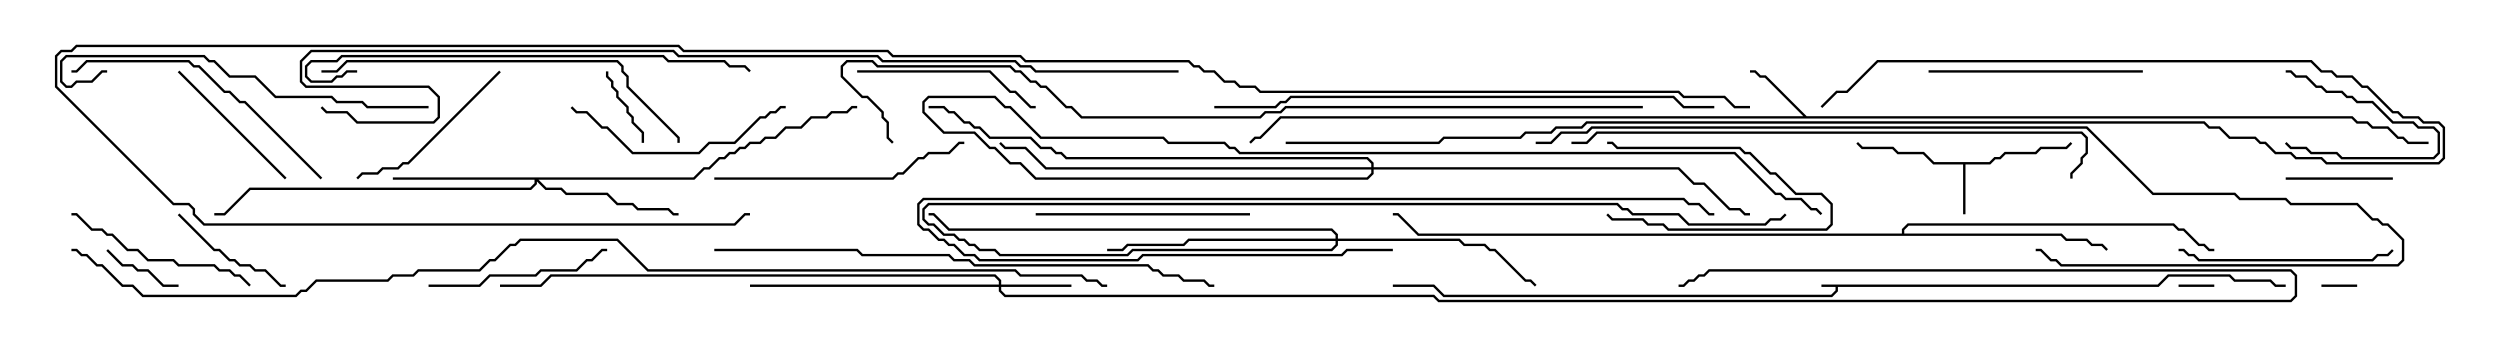 <svg version="1.1" width="105" height="15" xmlns="http://www.w3.org/2000/svg"><path d="M90.622,11.95L91.051,11.521L93.664,11.521L93.878,11.736L95.378,11.736L95.592,11.95L96,11.95L96,12.05L95.551,12.05L95.336,11.836L93.836,11.836L93.622,11.621L91.092,11.621L90.664,12.05L77.193,12.05L77.193,12.235L76.949,12.479L60.622,12.479L60.194,12.05L58.5,12.05L58.5,11.95L60.235,11.95L60.664,12.379L76.908,12.379L77.093,12.194L77.093,12.05L76.5,12.05L76.5,11.95z" stroke="none"/><path d="M83.551,6.807L83.765,6.593L83.979,6.593L84.194,6.379L85.479,6.379L85.694,6.164L86.765,6.164L86.965,5.965L87.035,6.035L86.806,6.264L85.735,6.264L85.521,6.479L84.235,6.479L84.021,6.693L83.806,6.693L83.592,6.907L82.55,6.907L82.55,9L82.45,9L82.45,6.907L81.194,6.907L80.765,6.479L79.694,6.479L79.479,6.264L78.194,6.264L77.965,6.035L78.035,5.965L78.235,6.164L79.521,6.164L79.735,6.379L80.806,6.379L81.235,6.807z" stroke="none"/><path d="M75.878,4.879L98.806,4.879L99.021,5.093L99.449,5.093L99.664,5.307L100.306,5.307L100.735,5.736L100.949,5.736L101.164,5.95L102,5.95L102,6.05L101.122,6.05L100.908,5.836L100.694,5.836L100.265,5.407L99.622,5.407L99.408,5.193L98.979,5.193L98.765,4.979L53.806,4.979L52.949,5.836L52.735,5.836L52.535,6.035L52.465,5.965L52.694,5.736L52.908,5.736L53.765,4.879L75.736,4.879L74.122,3.264L73.908,3.264L73.694,3.05L73.5,3.05L73.5,2.95L73.735,2.95L73.949,3.164L74.164,3.164z" stroke="none"/><path d="M79.879,9.807L79.879,9.622L80.122,9.379L91.306,9.379L91.521,9.593L91.735,9.593L92.378,10.236L92.592,10.236L92.806,10.45L93,10.45L93,10.55L92.765,10.55L92.551,10.336L92.336,10.336L91.694,9.693L91.479,9.693L91.265,9.479L80.164,9.479L79.979,9.664L79.979,9.807L86.592,9.807L86.806,10.021L87.664,10.021L87.878,10.236L88.306,10.236L88.535,10.465L88.465,10.535L88.265,10.336L87.836,10.336L87.622,10.121L86.765,10.121L86.551,9.907L59.551,9.907L58.694,9.05L58.5,9.05L58.5,8.95L58.735,8.95L59.592,9.807z" stroke="none"/><path d="M41.95,11.95L41.95,11.806L41.765,11.621L23.164,11.621L22.735,12.05L21,12.05L21,11.95L22.694,11.95L23.122,11.521L41.806,11.521L42.05,11.765L42.05,11.95L45,11.95L45,12.05L42.05,12.05L42.05,12.194L42.235,12.379L60.235,12.379L60.449,12.593L96.194,12.593L96.379,12.408L96.379,11.592L96.194,11.407L71.806,11.407L71.592,11.621L71.378,11.621L71.164,11.836L70.949,11.836L70.735,12.05L70.5,12.05L70.5,11.95L70.694,11.95L70.908,11.736L71.122,11.736L71.336,11.521L71.551,11.521L71.765,11.307L96.235,11.307L96.479,11.551L96.479,12.449L96.235,12.693L60.408,12.693L60.194,12.479L42.194,12.479L41.95,12.235L41.95,12.05L31.5,12.05L31.5,11.95z" stroke="none"/><path d="M29.122,7.45L29.551,7.021L29.765,7.021L30.194,6.593L30.408,6.593L30.622,6.379L30.836,6.379L31.051,6.164L31.265,6.164L31.479,5.95L31.908,5.95L32.122,5.736L32.551,5.736L32.979,5.307L33.622,5.307L34.051,4.879L34.694,4.879L34.908,4.664L35.551,4.664L35.765,4.45L36,4.45L36,4.55L35.806,4.55L35.592,4.764L34.949,4.764L34.735,4.979L34.092,4.979L33.664,5.407L33.021,5.407L32.592,5.836L32.164,5.836L31.949,6.05L31.521,6.05L31.306,6.264L31.092,6.264L30.878,6.479L30.664,6.479L30.449,6.693L30.235,6.693L29.806,7.121L29.592,7.121L29.164,7.55L22.621,7.55L22.949,7.879L23.592,7.879L23.806,8.093L25.521,8.093L25.949,8.521L26.592,8.521L26.806,8.736L28.092,8.736L28.306,8.95L28.5,8.95L28.5,9.05L28.265,9.05L28.051,8.836L26.765,8.836L26.551,8.621L25.908,8.621L25.479,8.193L23.765,8.193L23.551,7.979L22.908,7.979L22.55,7.621L22.55,7.735L22.306,7.979L10.521,7.979L9.449,9.05L9,9.05L9,8.95L9.408,8.95L10.479,7.879L22.265,7.879L22.45,7.694L22.45,7.55L16.5,7.55L16.5,7.45z" stroke="none"/><path d="M56.093,10.021L56.093,9.878L55.908,9.693L39.836,9.693L39.194,9.05L39,9.05L39,8.95L39.235,8.95L39.878,9.593L55.949,9.593L56.193,9.836L56.193,10.021L61.306,10.021L61.521,10.236L62.378,10.236L62.592,10.45L62.806,10.45L64.092,11.736L64.306,11.736L64.535,11.965L64.465,12.035L64.265,11.836L64.051,11.836L62.765,10.55L62.551,10.55L62.336,10.336L61.479,10.336L61.265,10.121L56.193,10.121L56.193,10.306L55.949,10.55L47.592,10.55L47.378,10.764L41.979,10.764L41.765,10.55L41.122,10.55L40.908,10.336L40.694,10.336L40.479,10.121L40.265,10.121L40.051,9.907L39.622,9.907L39.194,9.479L38.979,9.479L38.736,9.235L38.736,8.765L38.979,8.521L67.949,8.521L68.164,8.736L68.378,8.736L68.592,8.95L70.521,8.95L70.949,9.379L74.122,9.379L74.336,9.164L74.765,9.164L74.965,8.965L75.035,9.035L74.806,9.264L74.378,9.264L74.164,9.479L70.908,9.479L70.479,9.05L68.551,9.05L68.336,8.836L68.122,8.836L67.908,8.621L39.021,8.621L38.836,8.806L38.836,9.194L39.021,9.379L39.235,9.379L39.664,9.807L40.092,9.807L40.306,10.021L40.521,10.021L40.735,10.236L40.949,10.236L41.164,10.45L41.806,10.45L42.021,10.664L47.336,10.664L47.551,10.45L55.908,10.45L56.093,10.265L56.093,10.121L49.949,10.121L49.735,10.336L47.378,10.336L47.164,10.55L46.5,10.55L46.5,10.45L47.122,10.45L47.336,10.236L49.694,10.236L49.908,10.021z" stroke="none"/><path d="M57.593,7.021L57.593,6.878L57.408,6.693L44.765,6.693L44.551,6.479L44.336,6.479L44.122,6.264L43.694,6.264L43.265,5.836L41.551,5.836L41.122,5.407L40.908,5.407L40.694,5.193L40.479,5.193L40.051,4.764L39.836,4.764L39.622,4.55L39,4.55L39,4.45L39.664,4.45L39.878,4.664L40.092,4.664L40.521,5.093L40.735,5.093L40.949,5.307L41.164,5.307L41.592,5.736L43.306,5.736L43.735,6.164L44.164,6.164L44.378,6.379L44.592,6.379L44.806,6.593L57.449,6.593L57.693,6.836L57.693,7.021L70.521,7.021L71.164,7.664L71.592,7.664L72.664,8.736L73.092,8.736L73.306,8.95L73.5,8.95L73.5,9.05L73.265,9.05L73.051,8.836L72.622,8.836L71.551,7.764L71.122,7.764L70.479,7.121L57.693,7.121L57.693,7.306L57.449,7.55L43.479,7.55L42.836,6.907L42.408,6.907L41.765,6.264L41.551,6.264L40.908,5.621L39.622,5.621L38.736,4.735L38.736,4.265L38.979,4.021L41.806,4.021L42.235,4.45L42.449,4.45L43.735,5.736L48.878,5.736L49.092,5.95L51.449,5.95L51.664,6.164L51.878,6.164L52.092,6.379L72.878,6.379L74.592,8.093L74.806,8.093L75.021,8.307L75.664,8.307L76.092,8.736L76.306,8.736L76.535,8.965L76.465,9.035L76.265,8.836L76.051,8.836L75.622,8.407L74.979,8.407L74.765,8.193L74.551,8.193L72.836,6.479L52.051,6.479L51.836,6.264L51.622,6.264L51.408,6.05L49.051,6.05L48.836,5.836L43.694,5.836L42.408,4.55L42.194,4.55L41.765,4.121L39.021,4.121L38.836,4.306L38.836,4.694L39.664,5.521L40.949,5.521L41.592,6.164L41.806,6.164L42.449,6.807L42.878,6.807L43.521,7.45L57.408,7.45L57.593,7.265L57.593,7.121L43.908,7.121L43.051,6.264L42.194,6.264L41.965,6.035L42.035,5.965L42.235,6.164L43.092,6.164L43.949,7.021z" stroke="none"/><path d="M99,11.95L99,12.05L97.5,12.05L97.5,11.95z" stroke="none"/><path d="M93,11.95L93,12.05L91.5,12.05L91.5,11.95z" stroke="none"/><path d="M96,3.05L96,2.95L96.235,2.95L96.449,3.164L96.878,3.164L97.306,3.593L97.521,3.593L97.735,3.807L98.378,3.807L98.592,4.021L98.806,4.021L99.021,4.236L99.664,4.236L100.521,5.093L101.378,5.093L101.592,5.307L102.235,5.307L102.479,5.551L102.479,6.449L102.235,6.693L98.336,6.693L98.122,6.479L97.051,6.479L96.836,6.264L96.194,6.264L95.965,6.035L96.035,5.965L96.235,6.164L96.878,6.164L97.092,6.379L98.164,6.379L98.378,6.593L102.194,6.593L102.379,6.408L102.379,5.592L102.194,5.407L101.551,5.407L101.336,5.193L100.479,5.193L99.622,4.336L98.979,4.336L98.765,4.121L98.551,4.121L98.336,3.907L97.694,3.907L97.479,3.693L97.265,3.693L96.836,3.264L96.408,3.264L96.194,3.05z" stroke="none"/><path d="M67.465,9.035L67.535,8.965L67.735,9.164L69.021,9.164L69.235,9.379L69.878,9.379L70.092,9.593L76.694,9.593L76.879,9.408L76.879,8.592L76.479,8.193L75.408,8.193L74.551,7.336L74.336,7.336L73.479,6.479L73.265,6.479L73.051,6.264L67.908,6.264L67.694,6.05L67.5,6.05L67.5,5.95L67.735,5.95L67.949,6.164L73.092,6.164L73.306,6.379L73.521,6.379L74.378,7.236L74.592,7.236L75.449,8.093L76.521,8.093L76.979,8.551L76.979,9.449L76.735,9.693L70.051,9.693L69.836,9.479L69.194,9.479L68.979,9.264L67.694,9.264z" stroke="none"/><path d="M25.45,3L25.55,3L25.55,3.194L25.764,3.408L25.764,3.622L25.979,3.836L25.979,4.051L26.407,4.479L26.407,4.694L26.621,4.908L26.621,5.122L27.05,5.551L27.05,6L26.95,6L26.95,5.592L26.521,5.164L26.521,4.949L26.307,4.735L26.307,4.521L25.879,4.092L25.879,3.878L25.664,3.664L25.664,3.449L25.45,3.235z" stroke="none"/><path d="M7.5,11.95L7.5,12.05L6.836,12.05L6.194,11.407L5.765,11.407L5.551,11.193L5.122,11.193L4.465,10.535L4.535,10.465L5.164,11.093L5.592,11.093L5.806,11.307L6.235,11.307L6.878,11.95z" stroke="none"/><path d="M100.5,7.45L100.5,7.55L96,7.55L96,7.45z" stroke="none"/><path d="M7.465,9.035L7.535,8.965L9.021,10.45L9.235,10.45L9.664,10.879L9.878,10.879L10.092,11.093L10.521,11.093L10.735,11.307L11.164,11.307L11.806,11.95L12,11.95L12,12.05L11.765,12.05L11.122,11.407L10.694,11.407L10.479,11.193L10.051,11.193L9.836,10.979L9.622,10.979L9.194,10.55L8.979,10.55z" stroke="none"/><path d="M7.465,3.035L7.535,2.965L12.035,7.465L11.965,7.535z" stroke="none"/><path d="M20.965,2.965L21.035,3.035L17.164,6.907L16.949,6.907L16.735,7.121L16.092,7.121L15.878,7.336L15.235,7.336L15.035,7.535L14.965,7.465L15.194,7.236L15.836,7.236L16.051,7.021L16.694,7.021L16.908,6.807L17.122,6.807z" stroke="none"/><path d="M18,12.05L18,11.95L20.122,11.95L20.551,11.521L22.479,11.521L22.694,11.307L24.194,11.307L24.622,10.879L24.836,10.879L25.265,10.45L25.5,10.45L25.5,10.55L25.306,10.55L24.878,10.979L24.664,10.979L24.235,11.407L22.735,11.407L22.521,11.621L20.592,11.621L20.164,12.05z" stroke="none"/><path d="M36,3.05L36,2.95L41.592,2.95L42.449,3.807L42.664,3.807L43.306,4.45L43.5,4.45L43.5,4.55L43.265,4.55L42.622,3.907L42.408,3.907L41.551,3.05z" stroke="none"/><path d="M10.535,11.965L10.465,12.035L10.051,11.621L9.836,11.621L9.622,11.407L9.194,11.407L8.979,11.193L7.479,11.193L7.265,10.979L6.194,10.979L5.765,10.55L5.336,10.55L4.694,9.907L4.479,9.907L4.265,9.693L3.836,9.693L3.194,9.05L3,9.05L3,8.95L3.235,8.95L3.878,9.593L4.306,9.593L4.521,9.807L4.735,9.807L5.378,10.45L5.806,10.45L6.235,10.879L7.306,10.879L7.521,11.093L9.021,11.093L9.235,11.307L9.664,11.307L9.878,11.521L10.092,11.521z" stroke="none"/><path d="M33,4.45L33,4.55L32.806,4.55L32.592,4.764L32.378,4.764L32.164,4.979L31.949,4.979L30.878,6.05L29.806,6.05L29.378,6.479L26.551,6.479L25.479,5.407L25.265,5.407L24.622,4.764L24.194,4.764L23.965,4.535L24.035,4.465L24.235,4.664L24.664,4.664L25.306,5.307L25.521,5.307L26.592,6.379L29.336,6.379L29.765,5.95L30.836,5.95L31.908,4.879L32.122,4.879L32.336,4.664L32.551,4.664L32.765,4.45z" stroke="none"/><path d="M91.5,10.55L91.5,10.45L91.735,10.45L91.949,10.664L92.164,10.664L92.378,10.879L99.622,10.879L99.836,10.664L100.265,10.664L100.465,10.465L100.535,10.535L100.306,10.764L99.878,10.764L99.664,10.979L92.336,10.979L92.122,10.764L91.908,10.764L91.694,10.55z" stroke="none"/><path d="M81,3.05L81,2.95L90,2.95L90,3.05z" stroke="none"/><path d="M52.5,8.95L52.5,9.05L43.5,9.05L43.5,8.95z" stroke="none"/><path d="M30,7.55L30,7.45L37.479,7.45L37.694,7.236L37.908,7.236L38.551,6.593L38.765,6.593L38.979,6.379L39.836,6.379L40.265,5.95L40.5,5.95L40.5,6.05L40.306,6.05L39.878,6.479L39.021,6.479L38.806,6.693L38.592,6.693L37.949,7.336L37.735,7.336L37.521,7.55z" stroke="none"/><path d="M13.535,7.465L13.465,7.535L10.265,4.336L10.051,4.336L9.622,3.907L9.408,3.907L8.336,2.836L8.122,2.836L7.908,2.621L3.664,2.621L3.235,3.05L3,3.05L3,2.95L3.194,2.95L3.622,2.521L7.949,2.521L8.164,2.736L8.378,2.736L9.449,3.807L9.664,3.807L10.092,4.236L10.306,4.236z" stroke="none"/><path d="M58.5,10.45L58.5,10.55L56.592,10.55L56.378,10.764L48.021,10.764L47.806,10.979L41.122,10.979L40.908,10.764L40.479,10.764L40.051,10.336L39.836,10.336L39.622,10.121L39.408,10.121L38.979,9.693L38.765,9.693L38.521,9.449L38.521,8.551L38.765,8.307L70.735,8.307L70.949,8.521L71.378,8.521L71.806,8.95L72,8.95L72,9.05L71.765,9.05L71.336,8.621L70.908,8.621L70.694,8.407L38.806,8.407L38.621,8.592L38.621,9.408L38.806,9.593L39.021,9.593L39.449,10.021L39.664,10.021L39.878,10.236L40.092,10.236L40.521,10.664L40.949,10.664L41.164,10.879L47.765,10.879L47.979,10.664L56.336,10.664L56.551,10.45z" stroke="none"/><path d="M18,4.45L18,4.55L15.408,4.55L15.194,4.336L14.122,4.336L13.908,4.121L11.551,4.121L10.694,3.264L9.622,3.264L8.979,2.621L8.765,2.621L8.551,2.407L2.806,2.407L2.621,2.592L2.621,3.408L2.806,3.593L2.979,3.593L3.194,3.379L3.836,3.379L4.265,2.95L4.5,2.95L4.5,3.05L4.306,3.05L3.878,3.479L3.235,3.479L3.021,3.693L2.765,3.693L2.521,3.449L2.521,2.551L2.765,2.307L8.592,2.307L8.806,2.521L9.021,2.521L9.664,3.164L10.735,3.164L11.592,4.021L13.949,4.021L14.164,4.236L15.235,4.236L15.449,4.45z" stroke="none"/><path d="M13.5,3.05L13.5,2.95L14.122,2.95L14.551,2.521L25.949,2.521L26.193,2.765L26.193,2.979L26.407,3.194L26.407,3.622L28.55,5.765L28.55,6L28.45,6L28.45,5.806L26.307,3.664L26.307,3.235L26.093,3.021L26.093,2.806L25.908,2.621L14.592,2.621L14.164,3.05z" stroke="none"/><path d="M15,2.95L15,3.05L14.592,3.05L14.378,3.264L14.164,3.264L13.949,3.479L13.051,3.479L12.807,3.235L12.807,2.765L13.051,2.521L14.122,2.521L14.336,2.307L27.878,2.307L28.092,2.521L30.449,2.521L30.664,2.736L31.306,2.736L31.535,2.965L31.465,3.035L31.265,2.836L30.622,2.836L30.408,2.621L28.051,2.621L27.836,2.407L14.378,2.407L14.164,2.621L13.092,2.621L12.907,2.806L12.907,3.194L13.092,3.379L13.908,3.379L14.122,3.164L14.336,3.164L14.551,2.95z" stroke="none"/><path d="M72,4.45L72,4.55L70.694,4.55L70.265,4.121L54.235,4.121L54.021,4.336L53.806,4.336L53.592,4.55L51,4.55L51,4.45L53.551,4.45L53.765,4.236L53.979,4.236L54.194,4.021L70.306,4.021L70.735,4.45z" stroke="none"/><path d="M66,6.05L66,5.95L66.622,5.95L67.051,5.521L87.449,5.521L87.693,5.765L87.693,6.449L87.479,6.664L87.479,6.878L87.05,7.306L87.05,7.5L86.95,7.5L86.95,7.265L87.379,6.836L87.379,6.622L87.593,6.408L87.593,5.806L87.408,5.621L67.092,5.621L66.664,6.05z" stroke="none"/><path d="M30,10.55L30,10.45L36.021,10.45L36.235,10.664L39.878,10.664L40.092,10.879L40.735,10.879L40.949,11.093L48.235,11.093L48.449,11.307L48.664,11.307L48.878,11.521L49.521,11.521L49.735,11.736L50.592,11.736L50.806,11.95L51,11.95L51,12.05L50.765,12.05L50.551,11.836L49.694,11.836L49.479,11.621L48.836,11.621L48.622,11.407L48.408,11.407L48.194,11.193L40.908,11.193L40.694,10.979L40.051,10.979L39.836,10.764L36.194,10.764L35.979,10.55z" stroke="none"/><path d="M64.5,6.05L64.5,5.95L65.122,5.95L65.551,5.521L66.622,5.521L66.836,5.307L87.664,5.307L90.449,8.093L93.878,8.093L94.092,8.307L96.021,8.307L96.235,8.521L99.021,8.521L99.664,9.164L99.878,9.164L100.092,9.379L100.306,9.379L100.979,10.051L100.979,10.949L100.735,11.193L86.551,11.193L86.336,10.979L86.122,10.979L85.694,10.55L85.5,10.55L85.5,10.45L85.735,10.45L86.164,10.879L86.378,10.879L86.592,11.093L100.694,11.093L100.879,10.908L100.879,10.092L100.265,9.479L100.051,9.479L99.836,9.264L99.622,9.264L98.979,8.621L96.194,8.621L95.979,8.407L94.051,8.407L93.836,8.193L90.408,8.193L87.622,5.407L66.878,5.407L66.664,5.621L65.592,5.621L65.164,6.05z" stroke="none"/><path d="M54,6.05L54,5.95L60.408,5.95L60.622,5.736L63.836,5.736L64.051,5.521L65.122,5.521L65.336,5.307L66.408,5.307L66.622,5.093L92.592,5.093L92.806,5.307L93.235,5.307L93.664,5.736L94.735,5.736L94.949,5.95L95.164,5.95L95.592,6.379L96.235,6.379L96.449,6.593L97.521,6.593L97.735,6.807L102.408,6.807L102.593,6.622L102.593,5.378L102.408,5.193L101.765,5.193L101.551,4.979L100.908,4.979L100.694,4.764L100.479,4.764L99.408,3.693L99.194,3.693L98.765,3.264L98.122,3.264L97.908,3.05L97.479,3.05L97.051,2.621L78.878,2.621L77.592,3.907L77.164,3.907L76.535,4.535L76.465,4.465L77.122,3.807L77.551,3.807L78.836,2.521L97.092,2.521L97.521,2.95L97.949,2.95L98.164,3.164L98.806,3.164L99.235,3.593L99.449,3.593L100.521,4.664L100.735,4.664L100.949,4.879L101.592,4.879L101.806,5.093L102.449,5.093L102.693,5.336L102.693,6.664L102.449,6.907L97.694,6.907L97.479,6.693L96.408,6.693L96.194,6.479L95.551,6.479L95.122,6.05L94.908,6.05L94.694,5.836L93.622,5.836L93.194,5.407L92.765,5.407L92.551,5.193L66.664,5.193L66.449,5.407L65.378,5.407L65.164,5.621L64.092,5.621L63.878,5.836L60.664,5.836L60.449,6.05z" stroke="none"/><path d="M69,4.45L69,4.55L54.021,4.55L53.806,4.764L53.164,4.764L52.949,4.979L45.408,4.979L44.979,4.55L44.765,4.55L43.908,3.693L43.694,3.693L43.479,3.479L43.265,3.479L42.836,3.05L42.622,3.05L42.408,2.836L36.836,2.836L36.622,2.621L35.592,2.621L35.407,2.806L35.407,3.194L36.235,4.021L36.449,4.021L37.121,4.694L37.121,4.908L37.336,5.122L37.336,5.765L37.535,5.965L37.465,6.035L37.236,5.806L37.236,5.164L37.021,4.949L37.021,4.735L36.408,4.121L36.194,4.121L35.307,3.235L35.307,2.765L35.551,2.521L36.664,2.521L36.878,2.736L42.449,2.736L42.664,2.95L42.878,2.95L43.306,3.379L43.521,3.379L43.735,3.593L43.949,3.593L44.806,4.45L45.021,4.45L45.449,4.879L52.908,4.879L53.122,4.664L53.765,4.664L53.979,4.45z" stroke="none"/><path d="M49.5,2.95L49.5,3.05L43.479,3.05L43.265,2.836L42.836,2.836L42.622,2.621L37.051,2.621L36.836,2.407L28.479,2.407L28.265,2.193L13.092,2.193L12.693,2.592L12.693,3.408L12.878,3.593L18.021,3.593L18.479,4.051L18.479,4.949L18.235,5.193L14.979,5.193L14.551,4.764L13.694,4.764L13.465,4.535L13.535,4.465L13.735,4.664L14.592,4.664L15.021,5.093L18.194,5.093L18.379,4.908L18.379,4.092L17.979,3.693L12.836,3.693L12.593,3.449L12.593,2.551L13.051,2.093L28.306,2.093L28.521,2.307L36.878,2.307L37.092,2.521L42.664,2.521L42.878,2.736L43.306,2.736L43.521,2.95z" stroke="none"/><path d="M73.5,4.45L73.5,4.55L72.836,4.55L72.408,4.121L70.694,4.121L70.479,3.907L52.908,3.907L52.694,3.693L52.051,3.693L51.836,3.479L51.408,3.479L50.979,3.05L50.551,3.05L50.336,2.836L50.122,2.836L49.908,2.621L43.051,2.621L42.836,2.407L37.479,2.407L37.265,2.193L28.694,2.193L28.479,1.979L3.235,1.979L3.021,2.193L2.592,2.193L2.407,2.378L2.407,3.622L7.306,8.521L7.949,8.521L8.193,8.765L8.193,8.979L8.592,9.379L30.836,9.379L31.265,8.95L31.5,8.95L31.5,9.05L31.306,9.05L30.878,9.479L8.551,9.479L8.093,9.021L8.093,8.806L7.908,8.621L7.265,8.621L2.307,3.664L2.307,2.336L2.551,2.093L2.979,2.093L3.194,1.879L28.521,1.879L28.735,2.093L37.306,2.093L37.521,2.307L42.878,2.307L43.092,2.521L49.949,2.521L50.164,2.736L50.378,2.736L50.592,2.95L51.021,2.95L51.449,3.379L51.878,3.379L52.092,3.593L52.735,3.593L52.949,3.807L70.521,3.807L70.735,4.021L72.449,4.021L72.878,4.45z" stroke="none"/><path d="M46.5,11.95L46.5,12.05L46.265,12.05L46.051,11.836L45.622,11.836L45.408,11.621L42.836,11.621L42.622,11.407L27.194,11.407L25.908,10.121L21.878,10.121L21.664,10.336L21.449,10.336L20.806,10.979L20.592,10.979L20.164,11.407L17.592,11.407L17.378,11.621L16.521,11.621L16.306,11.836L13.306,11.836L12.878,12.264L12.664,12.264L12.449,12.479L5.979,12.479L5.551,12.05L5.122,12.05L4.265,11.193L4.051,11.193L3.622,10.764L3.408,10.764L3.194,10.55L3,10.55L3,10.45L3.235,10.45L3.449,10.664L3.664,10.664L4.092,11.093L4.306,11.093L5.164,11.95L5.592,11.95L6.021,12.379L12.408,12.379L12.622,12.164L12.836,12.164L13.265,11.736L16.265,11.736L16.479,11.521L17.336,11.521L17.551,11.307L20.122,11.307L20.551,10.879L20.765,10.879L21.408,10.236L21.622,10.236L21.836,10.021L25.949,10.021L27.235,11.307L42.664,11.307L42.878,11.521L45.449,11.521L45.664,11.736L46.092,11.736L46.306,11.95z" stroke="none"/></svg>